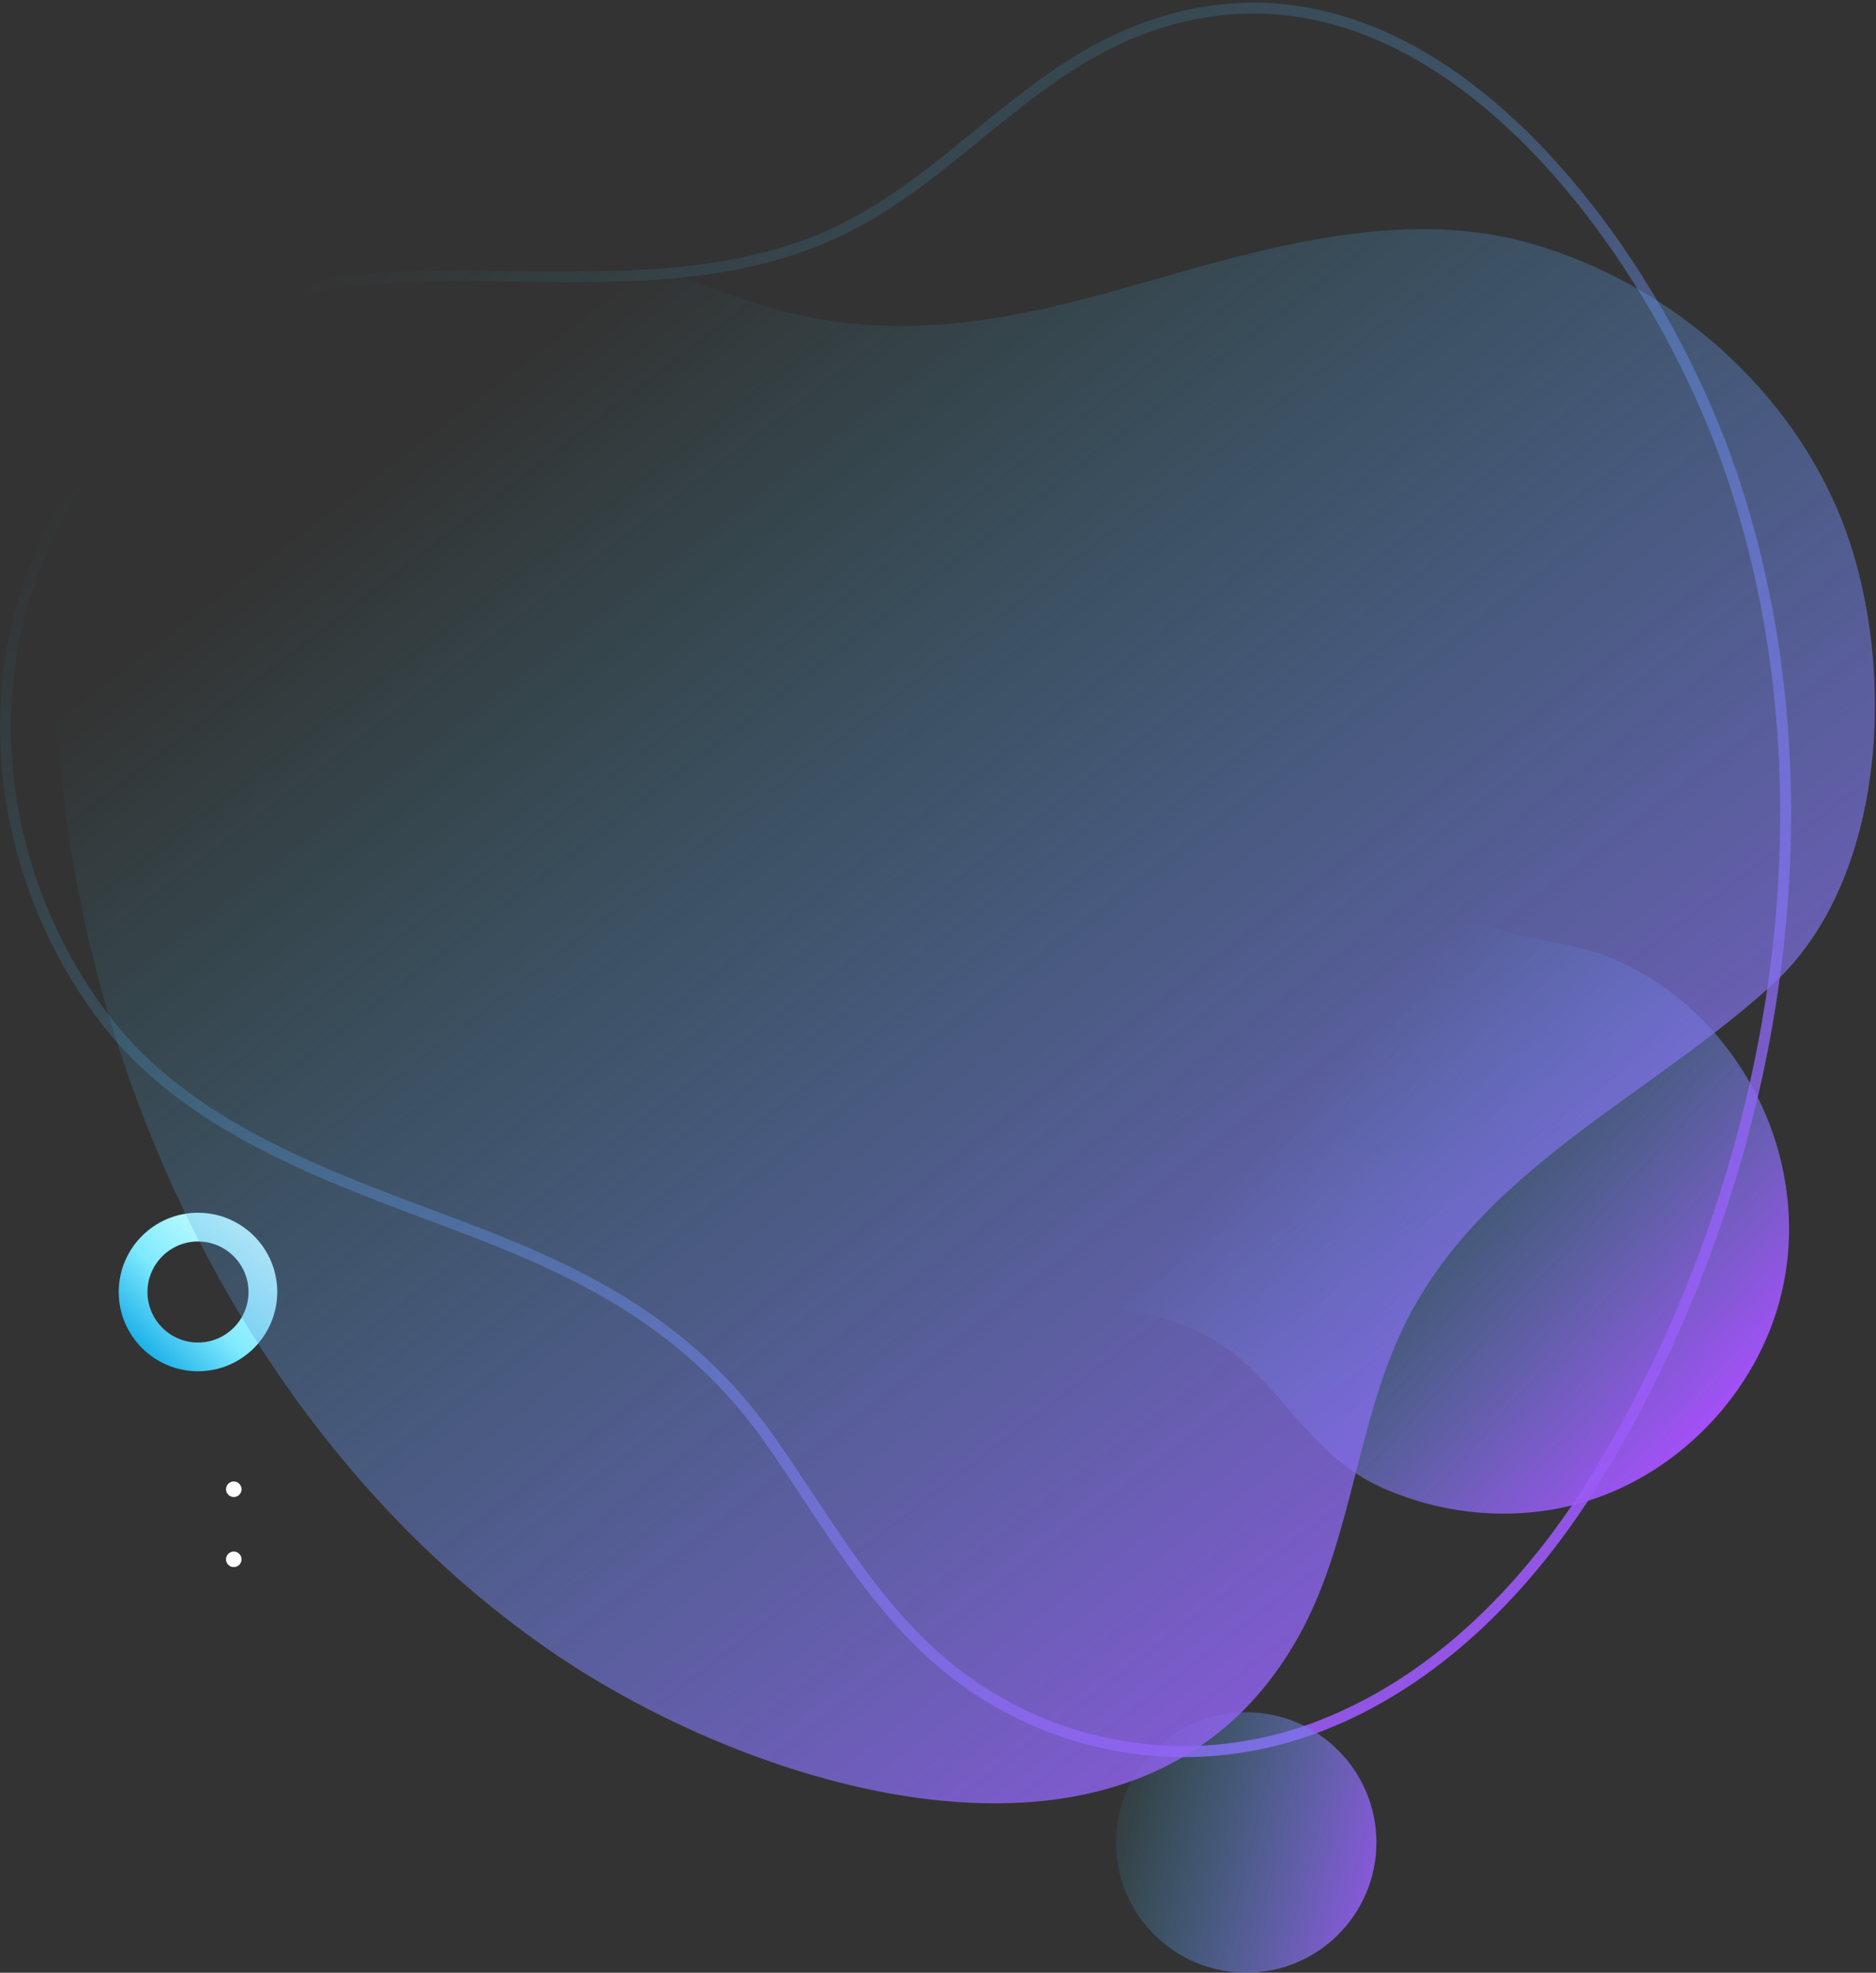 <svg width="583" height="613" viewBox="0 0 583 613" fill="none" xmlns="http://www.w3.org/2000/svg">
<rect x="0" y="0" width="583" height="613" fill="#333333" stroke="none"/>
<path d="M94.56 300.491C117.167 372.428 190.244 427.934 266.996 418.816C292.12 415.839 316.479 406.535 341.774 406.79C356.641 406.943 372.614 411.587 384.181 421.198C400.937 435.129 408.83 453.007 429.498 462.278C449.23 471.124 472.245 472.927 492.981 466.531C522.273 457.498 546.054 432.374 553.453 402.622C563.507 362.222 542.771 318.437 505.688 299.912C480.835 287.495 452.564 296.051 438.632 266.044C431.114 249.833 430.688 231.377 427.558 213.788C416.535 151.751 367.749 98.014 307.056 81.089C178.405 45.23 54.84 174.136 94.56 300.491Z" fill="url(#paint0_linear_2_305)"/>
<path d="M72.654 416.767C71.327 416.767 70.238 417.855 70.238 419.182C70.238 420.509 71.31 421.598 72.654 421.598C73.981 421.598 75.069 420.509 75.069 419.182C75.069 417.855 73.981 416.767 72.654 416.767Z" fill="white"/>
<path d="M72.654 460.348C71.327 460.348 70.238 461.436 70.238 462.763C70.238 464.09 71.31 465.179 72.654 465.179C73.981 465.179 75.069 464.107 75.069 462.763C75.052 461.419 73.981 460.348 72.654 460.348Z" fill="white"/>
<path d="M72.654 482.121C71.327 482.121 70.238 483.21 70.238 484.537C70.238 485.863 71.31 486.952 72.654 486.952C73.981 486.952 75.069 485.88 75.069 484.537C75.052 483.21 73.981 482.121 72.654 482.121Z" fill="white"/>
<path d="M54.078 421.598C55.413 421.598 56.494 420.516 56.494 419.182C56.494 417.848 55.413 416.767 54.078 416.767C52.744 416.767 51.663 417.848 51.663 419.182C51.663 420.516 52.744 421.598 54.078 421.598Z" fill="white"/>
<path d="M367.889 546C339.447 546 311.533 535.692 289.402 516.027C273.429 501.824 261.437 483.707 249.836 466.169C245.872 460.182 241.79 453.99 237.605 448.07C211.205 410.664 175.772 395.133 138.757 381.27L134.436 379.654C97.914 366.011 56.528 350.549 31.607 318.178C4.237 282.609 -6.224 236.102 3.642 193.779C14.835 145.776 59.709 90.849 108.682 85.575C125.795 83.738 143.605 83.959 160.836 84.18C194.857 84.606 230.018 85.048 261.369 69.602C264.533 68.037 267.799 66.251 271.065 64.244C282.139 57.491 292.515 49.037 302.551 40.855C316.449 29.526 330.84 17.788 347.476 10.27C374.693 -2.046 402.267 -2.335 429.45 9.402C480.771 31.601 521.732 94.098 539.542 146.201C567.201 227.086 561.044 323.91 522.634 411.872C515.03 429.274 506.253 446.029 496.506 461.645C480.465 487.416 452.652 521.522 411.351 537.733C397.198 543.278 382.484 546 367.889 546ZM143.775 87.412C132.106 87.412 120.385 87.719 109.022 88.926C61.478 94.047 17.863 147.647 6.942 194.511C-2.686 235.847 7.537 281.299 34.295 316.068C58.62 347.674 99.53 362.966 135.627 376.439L139.964 378.055C177.507 392.105 213.433 407.891 240.395 446.08C244.613 452.051 248.713 458.26 252.693 464.264C264.176 481.615 276.032 499.544 291.682 513.459C324.206 542.36 369.59 550.457 410.126 534.552C450.56 518.698 477.862 485.17 493.631 459.842C503.276 444.362 511.985 427.76 519.521 410.494C557.59 323.298 563.714 227.358 536.327 147.273C518.755 95.884 478.474 34.272 428.089 12.498C401.842 1.152 375.186 1.424 348.871 13.332C332.643 20.68 318.439 32.264 304.695 43.457C294.573 51.707 284.112 60.23 272.834 67.102C269.483 69.143 266.132 70.997 262.866 72.596C230.767 88.399 195.181 87.957 160.785 87.514C155.155 87.498 149.473 87.412 143.775 87.412Z" fill="url(#paint1_linear_2_305)"/>
<path d="M61.529 426.105C47.954 426.105 36.897 415.065 36.897 401.474C36.897 387.899 47.937 376.843 61.529 376.843C75.103 376.843 86.16 387.882 86.16 401.474C86.143 415.065 75.103 426.105 61.529 426.105ZM61.529 385.773C52.87 385.773 45.828 392.815 45.828 401.474C45.828 410.132 52.87 417.175 61.529 417.175C70.187 417.175 77.23 410.132 77.23 401.474C77.23 392.832 70.187 385.773 61.529 385.773Z" fill="url(#paint2_linear_2_305)"/>
<path d="M387.271 612.987C409.621 612.987 427.739 594.869 427.739 572.519C427.739 550.169 409.621 532.051 387.271 532.051C364.921 532.051 346.803 550.169 346.803 572.519C346.803 594.869 364.921 612.987 387.271 612.987Z" fill="url(#paint3_linear_2_305)"/>
<path d="M432.835 419.879C421.115 448.644 418.767 481.287 403.56 508.504C355.369 594.833 234.696 556.984 170.754 512.791C96.366 461.368 47.07 377.319 27.116 290.106C22.949 271.905 20.057 253.414 18.577 234.787C15.532 196.548 21.18 156.522 41.575 124.032C65.118 86.507 106.879 65.822 150.953 69.802C179.276 72.354 205.625 84.652 232.621 93.583C275.028 107.6 311.074 100.489 352.818 88.565C391.67 77.474 435.217 64.087 475.566 75.62C517.191 87.51 553.661 118.146 570.91 158.07C589.741 201.668 587.869 271.836 551.178 305.585C513.567 340.185 461.906 362.418 437.513 409.673C435.812 413.007 434.247 416.409 432.835 419.879Z" fill="url(#paint4_linear_2_305)"/>
<defs>
<linearGradient id="paint0_linear_2_305" x1="510.435" y1="470.298" x2="388.326" y2="358.372" gradientUnits="userSpaceOnUse">
<stop stop-color="#A84EFC"/>
<stop offset="1" stop-color="#34BDD5" stop-opacity="0"/>
</linearGradient>
<linearGradient id="paint1_linear_2_305" x1="502.559" y1="545.936" x2="103.152" y2="81.852" gradientUnits="userSpaceOnUse">
<stop stop-color="#A84EFC"/>
<stop offset="1" stop-color="#34BDD5" stop-opacity="0"/>
</linearGradient>
<linearGradient id="paint2_linear_2_305" x1="44.122" y1="418.89" x2="78.929" y2="384.083" gradientUnits="userSpaceOnUse">
<stop stop-color="#1EB1E9"/>
<stop offset="0.426" stop-color="#81EAFE"/>
<stop offset="1" stop-color="#D0FFFF"/>
</linearGradient>
<linearGradient id="paint3_linear_2_305" x1="438" y1="603" x2="334.48" y2="577.03" gradientUnits="userSpaceOnUse">
<stop stop-color="#A84EFC"/>
<stop offset="1" stop-color="#34BDD5" stop-opacity="0"/>
</linearGradient>
<linearGradient id="paint4_linear_2_305" x1="527.807" y1="560.316" x2="176.807" y2="100.816" gradientUnits="userSpaceOnUse">
<stop stop-color="#A84EFC"/>
<stop offset="1" stop-color="#34BDD5" stop-opacity="0"/>
</linearGradient>
</defs>
</svg>
